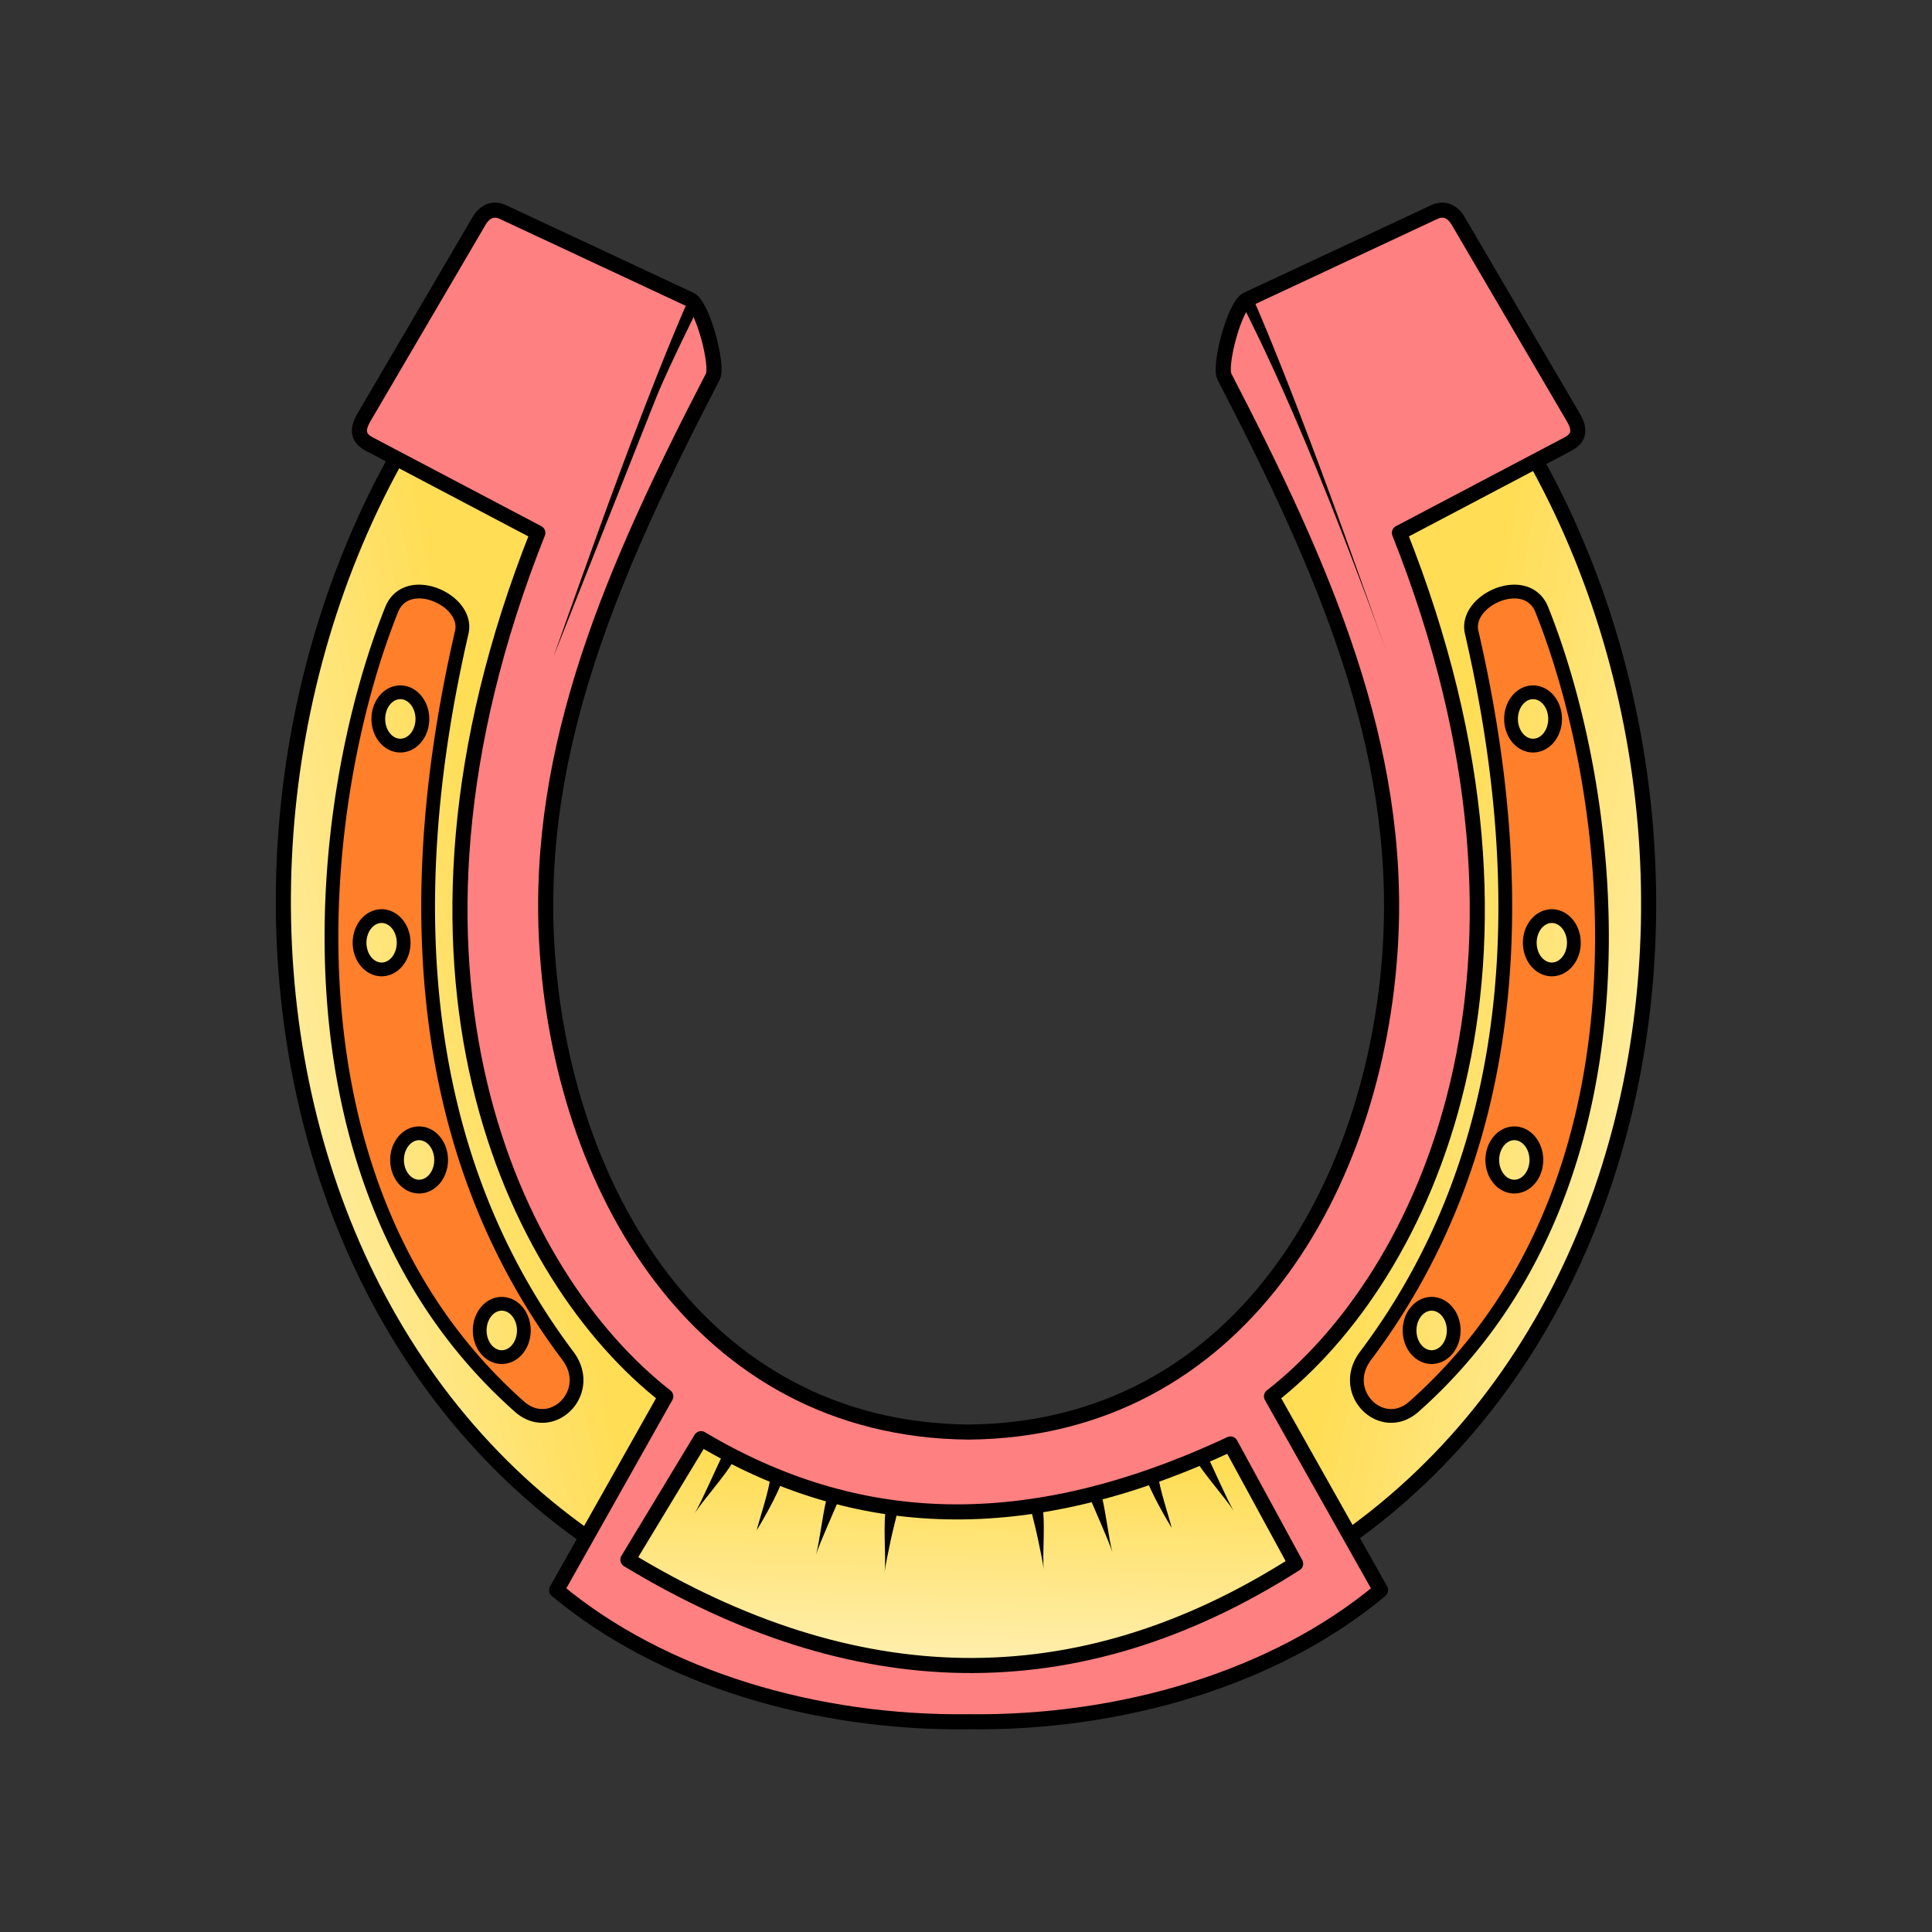 <?xml version="1.0" encoding="UTF-8"?>
<svg version="1.1" viewBox="0 0 64 64" xml:space="preserve" xmlns="http://www.w3.org/2000/svg" xmlns:xlink="http://www.w3.org/1999/xlink"><rect x="0" y="0" width="64" height="64" fill="#333333" stroke="none"/><defs><linearGradient id="linearGradient6671"><stop stop-color="#fd5" offset="0"/><stop stop-color="#fea" offset="1"/></linearGradient><linearGradient id="linearGradient6129" x1="32.238" x2="32.092" y1="48.494" y2="54.753" gradientTransform="translate(-.14)" gradientUnits="userSpaceOnUse" xlink:href="#linearGradient6671"/><linearGradient id="linearGradient6137" x1="17.636" x2="8.039" y1="33.464" y2="35.459" gradientTransform="translate(-.14)" gradientUnits="userSpaceOnUse" xlink:href="#linearGradient6671"/><linearGradient id="linearGradient6141" x1="17.636" x2="8.039" y1="33.464" y2="35.459" gradientTransform="matrix(-1 0 0 1 64.14 .077)" gradientUnits="userSpaceOnUse" xlink:href="#linearGradient6671"/></defs><g stroke="#000" stroke-linejoin="round"><g stroke-width=".5"><path d="m50.546 14.676c8.995 15.304 3.222 39.267-18.82 40.569 0.011-3.143 1.351-5.296 1.683-6.73 19.428-5.248 12.892-24.785 11.093-31.72z" fill="url(#linearGradient6141)"/><path d="m13.454 14.599c-8.995 15.304-3.222 39.267 18.82 40.569-0.011-3.143-1.351-5.296-1.683-6.73-19.428-5.248-12.892-24.785-11.093-31.72z" fill="url(#linearGradient6137)"/><path d="m18.44 52.675 3.614-6.419c-5.06-3.949-9.975-14.168-4.238-28.604l-5.577-2.938c-0.378-0.199-0.427-0.47-0.181-0.89l3.813-6.507c0.202-0.343 0.492-0.432 0.791-0.292l6.202 2.899c0.407 0.185 0.939 2.186 0.748 2.555-3.312 6.388-5.866 12.255-5.501 18.769 0.45 8.018 5.016 16.11 13.976 16.191 8.96-0.081 13.526-8.173 13.976-16.191 0.365-6.514-2.189-12.38-5.501-18.769-0.191-0.369 0.34-2.37 0.748-2.555l6.202-2.899c0.299-0.14 0.59-0.051 0.791 0.292l3.813 6.507c0.246 0.419 0.197 0.69-0.181 0.89l-5.577 2.938c5.737 14.436 0.823 24.655-4.238 28.604l3.614 6.419c-3.513 2.938-8.635 4.425-13.648 4.36-5.012 0.065-10.135-1.422-13.648-4.36z" fill="#ff8080"/><path d="m23.223 47.658-2.424 4.01c7.431 4.499 14.807 4.797 22.121 0.132l-2.159-3.966c-6.777 3.172-12.406 2.877-17.538-0.176z" fill="url(#linearGradient6129)"/></g><path d="m50.213 19.597c-0.052-2e-3 -0.105-5.16e-4 -0.158 0.004-0.708 0.059-1.46 0.668-1.305 1.342 1.907 8.251 1.746 16.974-3.514 23.969-0.911 1.211 0.538 2.628 1.602 1.685 8.176-7.243 6.822-19.942 4.236-26.402-0.163-0.408-0.496-0.584-0.861-0.598zm0.572 3.336a0.731 0.883 0 0 1 0.73 0.883 0.731 0.883 0 0 1-0.73 0.883 0.731 0.883 0 0 1-0.73-0.883 0.731 0.883 0 0 1 0.73-0.883zm0.621 7.414a0.731 0.883 0 0 1 0.73 0.883 0.731 0.883 0 0 1-0.73 0.883 0.731 0.883 0 0 1-0.73-0.883 0.731 0.883 0 0 1 0.73-0.883zm-1.242 7.195a0.731 0.883 0 0 1 0.73 0.883 0.731 0.883 0 0 1-0.73 0.883 0.731 0.883 0 0 1-0.73-0.883 0.731 0.883 0 0 1 0.73-0.883zm-2.74 5.648a0.731 0.883 0 0 1 0.732 0.883 0.731 0.883 0 0 1-0.732 0.883 0.731 0.883 0 0 1-0.73-0.883 0.731 0.883 0 0 1 0.73-0.883z" fill="#ff7f2a" stroke-width=".456"/><path d="m13.834 19.597c0.052-2e-3 0.105-5.16e-4 0.158 0.004 0.708 0.059 1.46 0.668 1.305 1.342-1.907 8.251-1.746 16.974 3.514 23.969 0.911 1.211-0.538 2.628-1.602 1.685-8.176-7.243-6.822-19.942-4.236-26.402 0.163-0.408 0.496-0.584 0.861-0.598zm-0.572 3.336a0.731 0.883 0 0 0-0.73 0.883 0.731 0.883 0 0 0 0.73 0.883 0.731 0.883 0 0 0 0.73-0.883 0.731 0.883 0 0 0-0.73-0.883zm-0.621 7.414a0.731 0.883 0 0 0-0.73 0.883 0.731 0.883 0 0 0 0.73 0.883 0.731 0.883 0 0 0 0.73-0.883 0.731 0.883 0 0 0-0.73-0.883zm1.242 7.195a0.731 0.883 0 0 0-0.73 0.883 0.731 0.883 0 0 0 0.73 0.883 0.731 0.883 0 0 0 0.73-0.883 0.731 0.883 0 0 0-0.73-0.883zm2.74 5.648a0.731 0.883 0 0 0-0.732 0.883 0.731 0.883 0 0 0 0.732 0.883 0.731 0.883 0 0 0 0.73-0.883 0.731 0.883 0 0 0-0.73-0.883z" fill="#ff7f2a" stroke-width=".456"/></g><g><path class="UnoptimicedTransforms" transform="translate(-.14)" d="m23.12 10.033c-0.703 1.522-2.064 4.479-4.643 11.716z"/><path class="UnoptimicedTransforms" transform="translate(-.14)" d="m23.12 10.033-0.183-0.084c-0.159 0.343-0.706 1.622-1.529 3.761-1.07 2.783-1.89 5.116-2.931 8.039 0.915-2.568 2.082-5.578 3.118-7.963 0.946-2.18 1.497-3.212 1.708-3.668 0 0-0.183-0.084-0.183-0.084z"/><path class="UnoptimicedTransforms" transform="matrix(-1 0 0 1 64.416 -.125)" d="m23.12 10.033-0.183-0.084c-0.159 0.343-0.706 1.622-1.529 3.761-1.07 2.783-1.89 5.116-2.931 8.039 0.915-2.568 2.082-5.578 3.118-7.963 0.946-2.18 1.497-3.212 1.708-3.668 0 0-0.183-0.084-0.183-0.084z"/><path class="UnoptimicedTransforms" transform="translate(-.14)" d="m24.241 48.327c-0.317 0.625-0.728 1.206-1.091 1.807z"/><path class="UnoptimicedTransforms" transform="translate(-.14)" d="m24.241 48.327s-0.179-0.091-0.179-0.091c-0.184 0.364-0.693 1.537-0.911 1.898 0.218-0.361 1.075-1.331 1.27-1.716 0 0-0.179-0.091-0.179-0.091z"/><path class="UnoptimicedTransforms" transform="translate(-.14)" d="m25.862 48.95c-0.065 0.426-0.603 1.608-0.654 1.745z"/><path class="UnoptimicedTransforms" transform="translate(-.14)" d="m25.862 48.95s-0.199-0.031-0.199-0.031c-0.005 0.031-0.011 0.086-0.026 0.17-0.012 0.066-0.028 0.144-0.05 0.24-0.04 0.171-0.092 0.36-0.151 0.563-0.053 0.186-0.097 0.33-0.151 0.516-0.023 0.08-0.039 0.137-0.051 0.184-0.007 0.027-0.012 0.047-0.016 0.063-0.002 0.009-0.004 0.017-0.006 0.023-0.002 0.007-0.004 0.012-5e-3 0.016 0.002-0.004 0.004-0.009 0.007-0.015 0.003-0.006 7e-3 -0.012 0.012-0.02 0.008-0.014 0.02-0.032 0.034-0.056 0.025-0.04 0.057-0.093 0.098-0.164 0.073-0.124 0.164-0.286 0.264-0.471 0.099-0.184 0.194-0.371 0.269-0.533 0.043-0.092 0.078-0.173 0.105-0.243 0.036-0.092 0.056-0.16 0.064-0.213 0 0-0.199-0.031-0.199-0.031z"/><path class="UnoptimicedTransforms" transform="translate(-.14)" d="m27.762 49.542c-0.235 0.618-0.397 1.317-0.592 1.963z"/><path class="UnoptimicedTransforms" transform="translate(-.14)" d="m27.762 49.542-0.188-0.071c-0.145 0.382-0.287 1.647-0.404 2.034 0.117-0.388 0.643-1.532 0.78-1.892l-0.188-0.071z"/><path class="UnoptimicedTransforms" transform="translate(-.14)" d="m29.694 49.947c-0.143 0.7-0.167 1.416-0.249 2.119z"/><path class="UnoptimicedTransforms" transform="translate(-.14)" d="m29.694 49.947-0.197-0.04c-0.05 0.247-0.06 0.629-0.05 1.089 0.009 0.46 0.026 0.83-2e-3 1.07 0.02-0.169 0.12-0.672 0.202-1.051 0.091-0.419 0.203-0.824 0.244-1.028l-0.197-0.04z"/><path class="UnoptimicedTransforms" transform="matrix(-1 0 0 1 64.021 -.079)" d="m24.241 48.327c-0.317 0.625-0.728 1.206-1.091 1.807z"/><path class="UnoptimicedTransforms" transform="matrix(-1 0 0 1 64.021 -.079)" d="m24.241 48.327s-0.179-0.091-0.179-0.091c-0.184 0.364-0.693 1.537-0.911 1.898 0.218-0.361 1.075-1.331 1.27-1.716 0 0-0.179-0.091-0.179-0.091z"/><path class="UnoptimicedTransforms" transform="matrix(-1 0 0 1 64.021 -.079)" d="m25.862 48.95c-0.065 0.426-0.603 1.608-0.654 1.745z"/><path class="UnoptimicedTransforms" transform="matrix(-1 0 0 1 64.021 -.079)" d="m25.862 48.95s-0.199-0.031-0.199-0.031c-0.005 0.031-0.011 0.086-0.026 0.17-0.012 0.066-0.028 0.144-0.05 0.24-0.04 0.171-0.092 0.36-0.151 0.563-0.053 0.186-0.097 0.33-0.151 0.516-0.023 0.08-0.039 0.137-0.051 0.184-0.007 0.027-0.012 0.047-0.016 0.063-0.002 0.009-0.004 0.017-0.006 0.023-0.002 0.007-0.004 0.012-5e-3 0.016 0.002-0.004 0.004-0.009 0.007-0.015 0.003-0.006 7e-3 -0.012 0.012-0.02 0.008-0.014 0.02-0.032 0.034-0.056 0.025-0.04 0.057-0.093 0.098-0.164 0.073-0.124 0.164-0.286 0.264-0.471 0.099-0.184 0.194-0.371 0.269-0.533 0.043-0.092 0.078-0.173 0.105-0.243 0.036-0.092 0.056-0.16 0.064-0.213 0 0-0.199-0.031-0.199-0.031z"/><path class="UnoptimicedTransforms" transform="matrix(-1 0 0 1 64.021 -.079)" d="m27.762 49.542c-0.235 0.618-0.397 1.317-0.592 1.963z"/><path class="UnoptimicedTransforms" transform="matrix(-1 0 0 1 64.021 -.079)" d="m27.762 49.542-0.188-0.071c-0.145 0.382-0.287 1.647-0.404 2.034 0.117-0.388 0.643-1.532 0.78-1.892l-0.188-0.071z"/><path class="UnoptimicedTransforms" transform="matrix(-1 0 0 1 64.021 -.079)" d="m29.694 49.947c-0.143 0.7-0.167 1.416-0.249 2.119z"/><path class="UnoptimicedTransforms" transform="matrix(-1 0 0 1 64.021 -.079)" d="m29.694 49.947-0.197-0.04c-0.05 0.247-0.06 0.629-0.05 1.089 0.009 0.46 0.026 0.83-2e-3 1.07 0.02-0.169 0.12-0.672 0.202-1.051 0.091-0.419 0.203-0.824 0.244-1.028l-0.197-0.04z"/></g></svg>
